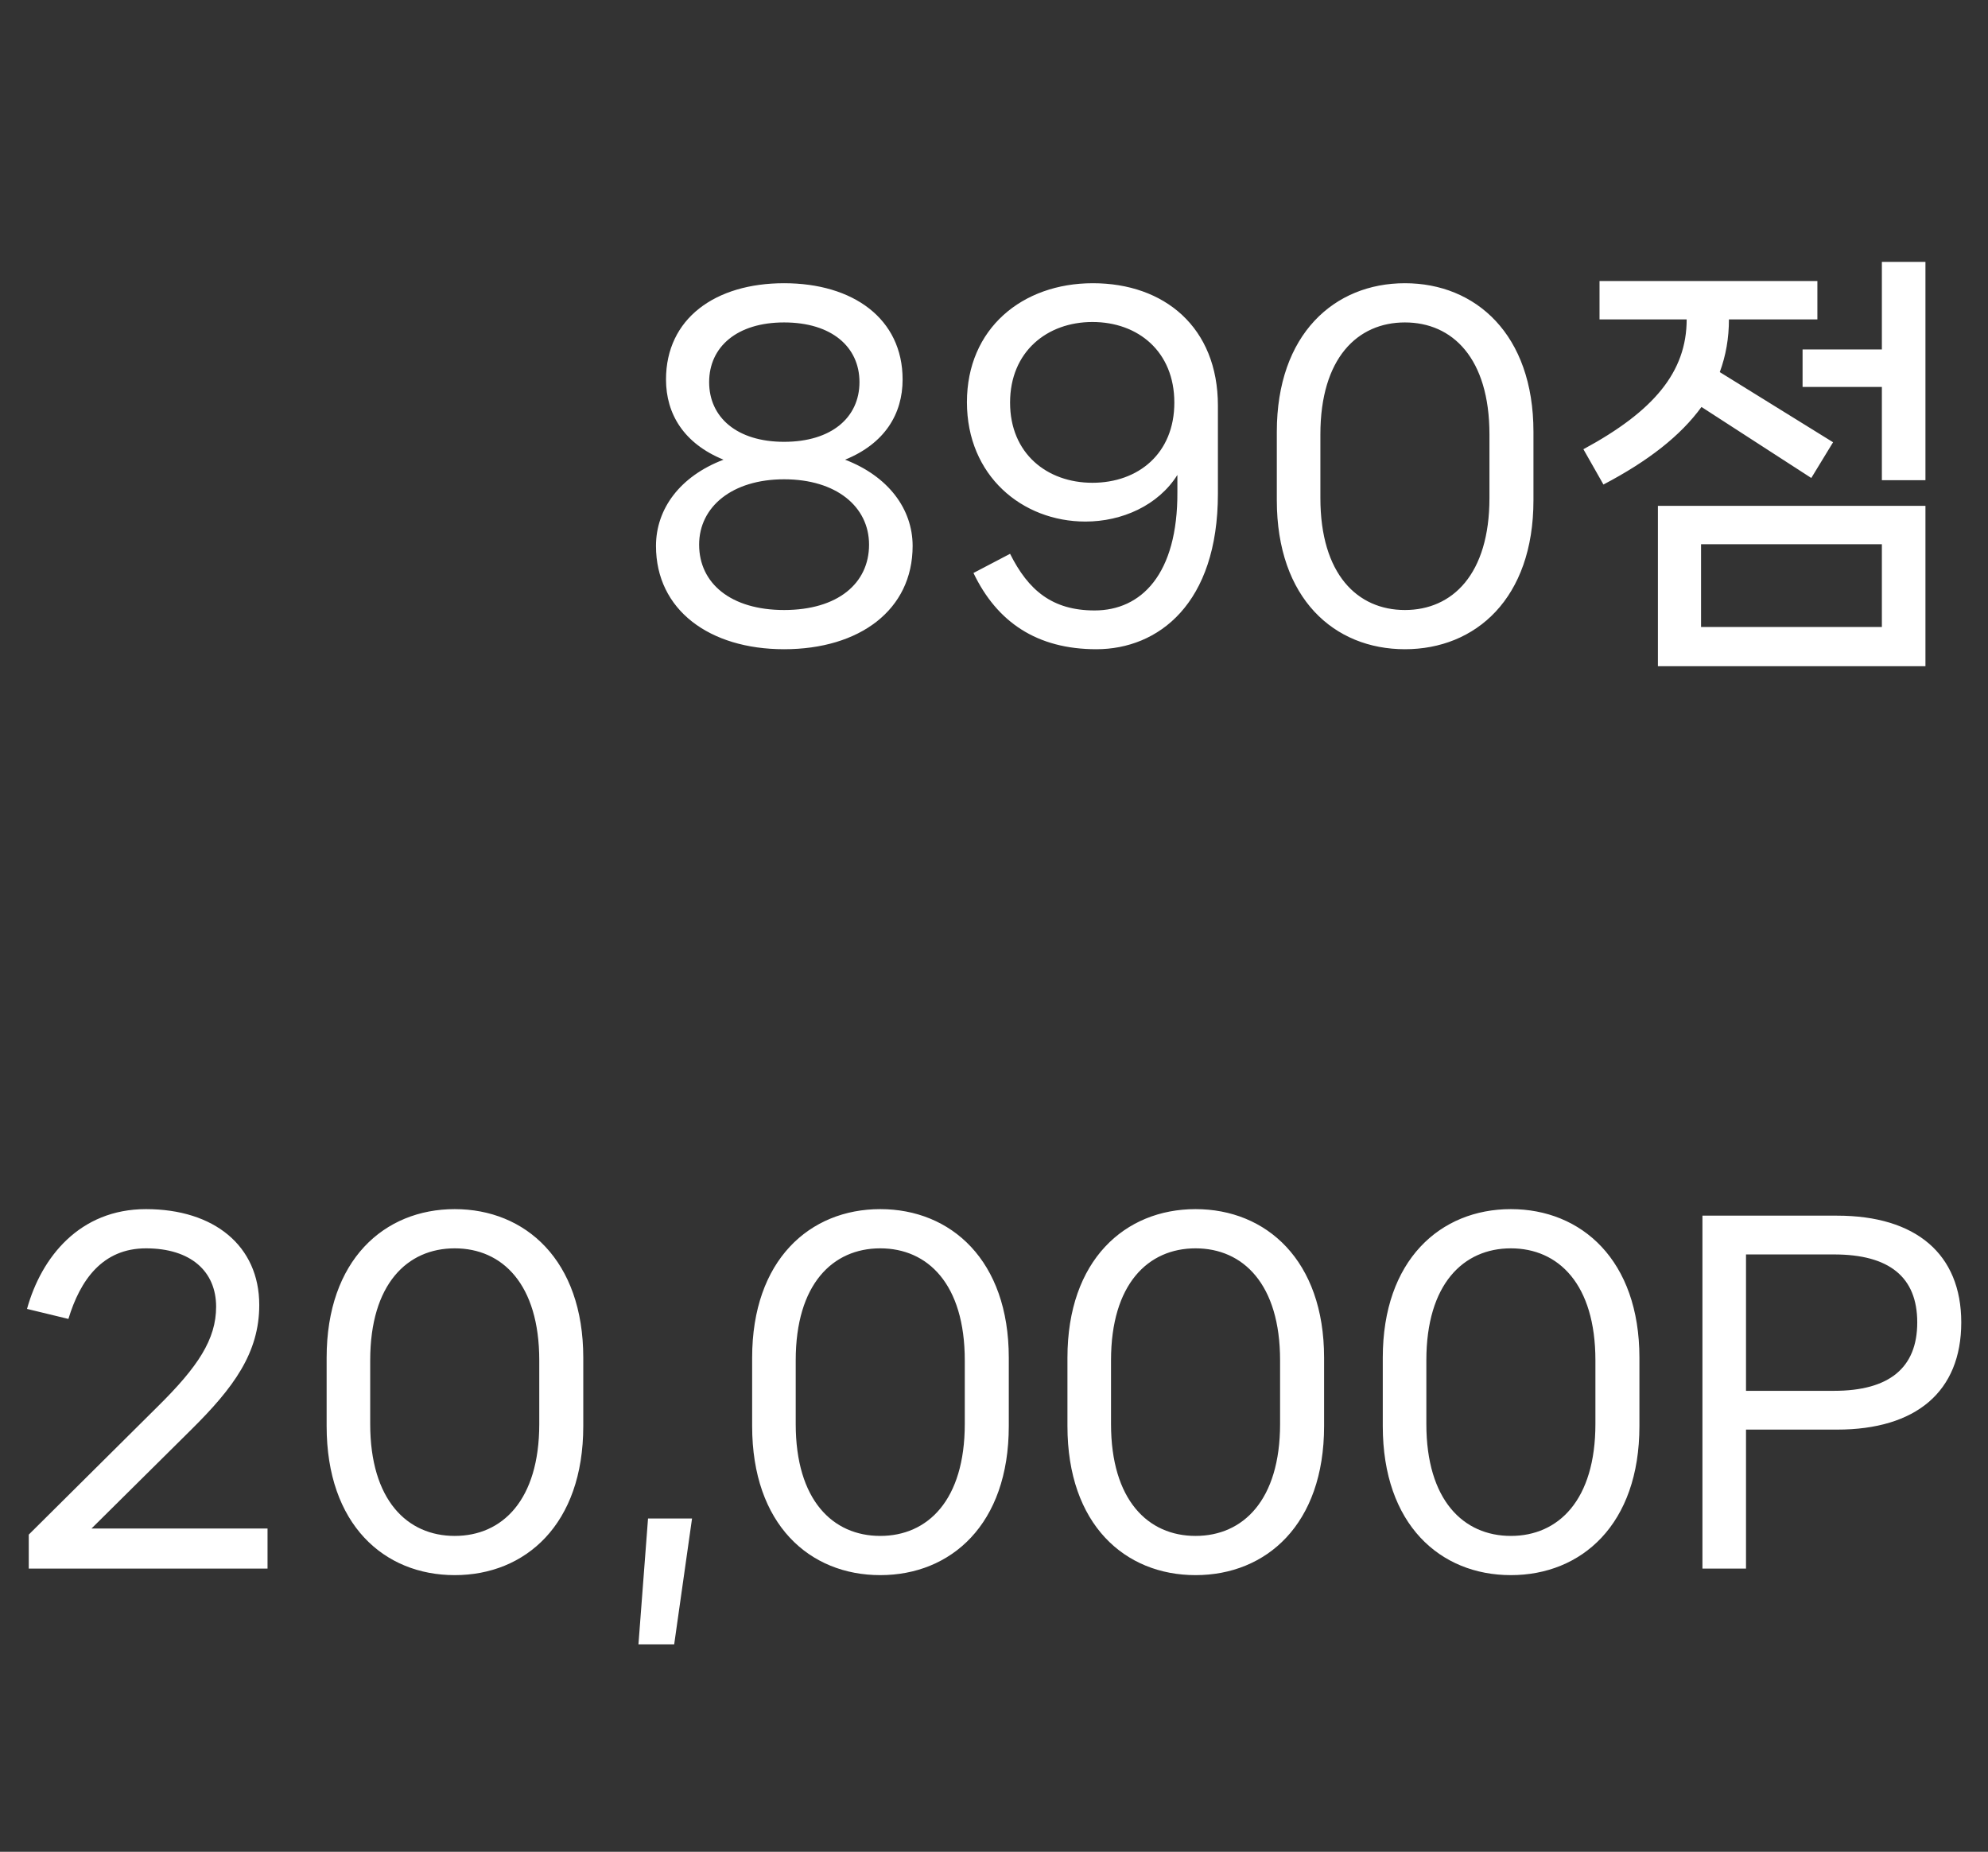 <svg width="73" height="68" viewBox="0 0 73 68" fill="none" xmlns="http://www.w3.org/2000/svg">
<rect x="0" y="0" width="73" height="68" fill="#333333" stroke="none"/>
<path d="M28.792 23.84C31.56 23.84 33.512 22.4 33.512 20.048C33.512 18.688 32.616 17.488 31.032 16.88C32.488 16.288 33.144 15.2 33.144 13.936C33.144 11.696 31.32 10.4 28.792 10.4C26.264 10.4 24.456 11.696 24.456 13.936C24.456 15.2 25.112 16.288 26.568 16.88C24.968 17.488 24.088 18.688 24.088 20.048C24.088 22.4 26.056 23.84 28.792 23.84ZM28.792 16.224C27.064 16.224 26.04 15.328 26.04 14.032C26.04 12.736 27.064 11.84 28.792 11.84C30.536 11.84 31.56 12.736 31.56 14.032C31.56 15.328 30.536 16.224 28.792 16.224ZM28.792 22.4C26.84 22.4 25.672 21.424 25.672 20C25.672 18.608 26.888 17.6 28.792 17.6C30.712 17.6 31.912 18.608 31.912 20C31.912 21.424 30.76 22.4 28.792 22.4ZM40.13 10.4C37.538 10.4 35.506 12.064 35.506 14.768C35.506 17.472 37.538 19.152 39.858 19.152C41.202 19.152 42.53 18.56 43.234 17.44V18.064C43.25 21.088 41.906 22.416 40.194 22.416C38.642 22.416 37.762 21.68 37.09 20.336L35.746 21.04C36.61 22.848 38.082 23.84 40.258 23.84C42.53 23.84 44.722 22.176 44.722 18.128V14.896C44.722 12.016 42.754 10.4 40.13 10.4ZM40.114 17.728C38.45 17.728 37.09 16.656 37.09 14.784C37.09 12.912 38.45 11.824 40.114 11.824C41.794 11.824 43.122 12.912 43.122 14.784C43.122 16.656 41.794 17.728 40.114 17.728ZM51.589 23.84C54.181 23.84 56.309 21.984 56.309 18.368V15.856C56.309 12.272 54.181 10.4 51.589 10.4C48.997 10.4 46.885 12.272 46.885 15.856V18.368C46.885 21.984 48.997 23.84 51.589 23.84ZM51.589 22.4C49.845 22.4 48.485 21.088 48.485 18.288V15.952C48.485 13.152 49.845 11.84 51.589 11.84C53.333 11.84 54.693 13.152 54.693 15.952V18.288C54.693 21.088 53.333 22.4 51.589 22.4ZM69.103 12.832H66.191V14.208H69.103V17.632H70.703V9.616H69.103V12.832ZM66.511 17.552L67.311 16.24L63.151 13.664C63.375 13.056 63.487 12.416 63.487 11.728H66.735V10.32H58.735V11.728H61.935C61.935 13.664 60.719 15.104 58.143 16.496L58.879 17.792C60.527 16.928 61.711 16 62.479 14.944L66.511 17.552ZM70.703 24.464V18.576H60.879V24.464H70.703ZM69.103 19.984V23.024H62.463V19.984H69.103Z" fill="white"/>
<path d="M9.824 57.6V56.128H3.36L7.024 52.496C8.576 50.96 9.52 49.68 9.52 47.92C9.52 45.744 7.856 44.4 5.36 44.4C2.928 44.4 1.52 46.16 0.992 48.064L2.512 48.432C2.944 47.008 3.76 45.84 5.36 45.84C7.008 45.84 7.936 46.688 7.936 47.984C7.936 49.184 7.264 50.192 5.808 51.632L1.056 56.352V57.6H9.824ZM16.698 57.84C19.29 57.84 21.418 55.984 21.418 52.368V49.856C21.418 46.272 19.29 44.4 16.698 44.4C14.106 44.4 11.994 46.272 11.994 49.856V52.368C11.994 55.984 14.106 57.84 16.698 57.84ZM16.698 56.4C14.954 56.4 13.594 55.088 13.594 52.288V49.952C13.594 47.152 14.954 45.84 16.698 45.84C18.442 45.84 19.802 47.152 19.802 49.952V52.288C19.802 55.088 18.442 56.4 16.698 56.4ZM24.756 60.384L25.412 55.76H23.796L23.444 60.384H24.756ZM32.323 57.84C34.915 57.84 37.043 55.984 37.043 52.368V49.856C37.043 46.272 34.915 44.4 32.323 44.4C29.731 44.4 27.619 46.272 27.619 49.856V52.368C27.619 55.984 29.731 57.84 32.323 57.84ZM32.323 56.4C30.579 56.4 29.219 55.088 29.219 52.288V49.952C29.219 47.152 30.579 45.84 32.323 45.84C34.067 45.84 35.427 47.152 35.427 49.952V52.288C35.427 55.088 34.067 56.4 32.323 56.4ZM43.901 57.84C46.493 57.84 48.621 55.984 48.621 52.368V49.856C48.621 46.272 46.493 44.4 43.901 44.4C41.309 44.4 39.197 46.272 39.197 49.856V52.368C39.197 55.984 41.309 57.84 43.901 57.84ZM43.901 56.4C42.157 56.4 40.797 55.088 40.797 52.288V49.952C40.797 47.152 42.157 45.84 43.901 45.84C45.645 45.84 47.005 47.152 47.005 49.952V52.288C47.005 55.088 45.645 56.4 43.901 56.4ZM55.48 57.84C58.072 57.84 60.2 55.984 60.2 52.368V49.856C60.2 46.272 58.072 44.4 55.48 44.4C52.888 44.4 50.776 46.272 50.776 49.856V52.368C50.776 55.984 52.888 57.84 55.48 57.84ZM55.48 56.4C53.736 56.4 52.376 55.088 52.376 52.288V49.952C52.376 47.152 53.736 45.84 55.48 45.84C57.224 45.84 58.584 47.152 58.584 49.952V52.288C58.584 55.088 57.224 56.4 55.48 56.4ZM67.458 44.64H62.514V57.6H64.114V52.496H67.458C70.354 52.496 72.018 51.104 72.018 48.56C72.018 46.048 70.354 44.64 67.458 44.64ZM64.114 51.072V46.064H67.346C69.378 46.064 70.402 46.896 70.402 48.56C70.402 50.224 69.378 51.072 67.346 51.072H64.114Z" fill="white"/>
</svg>
